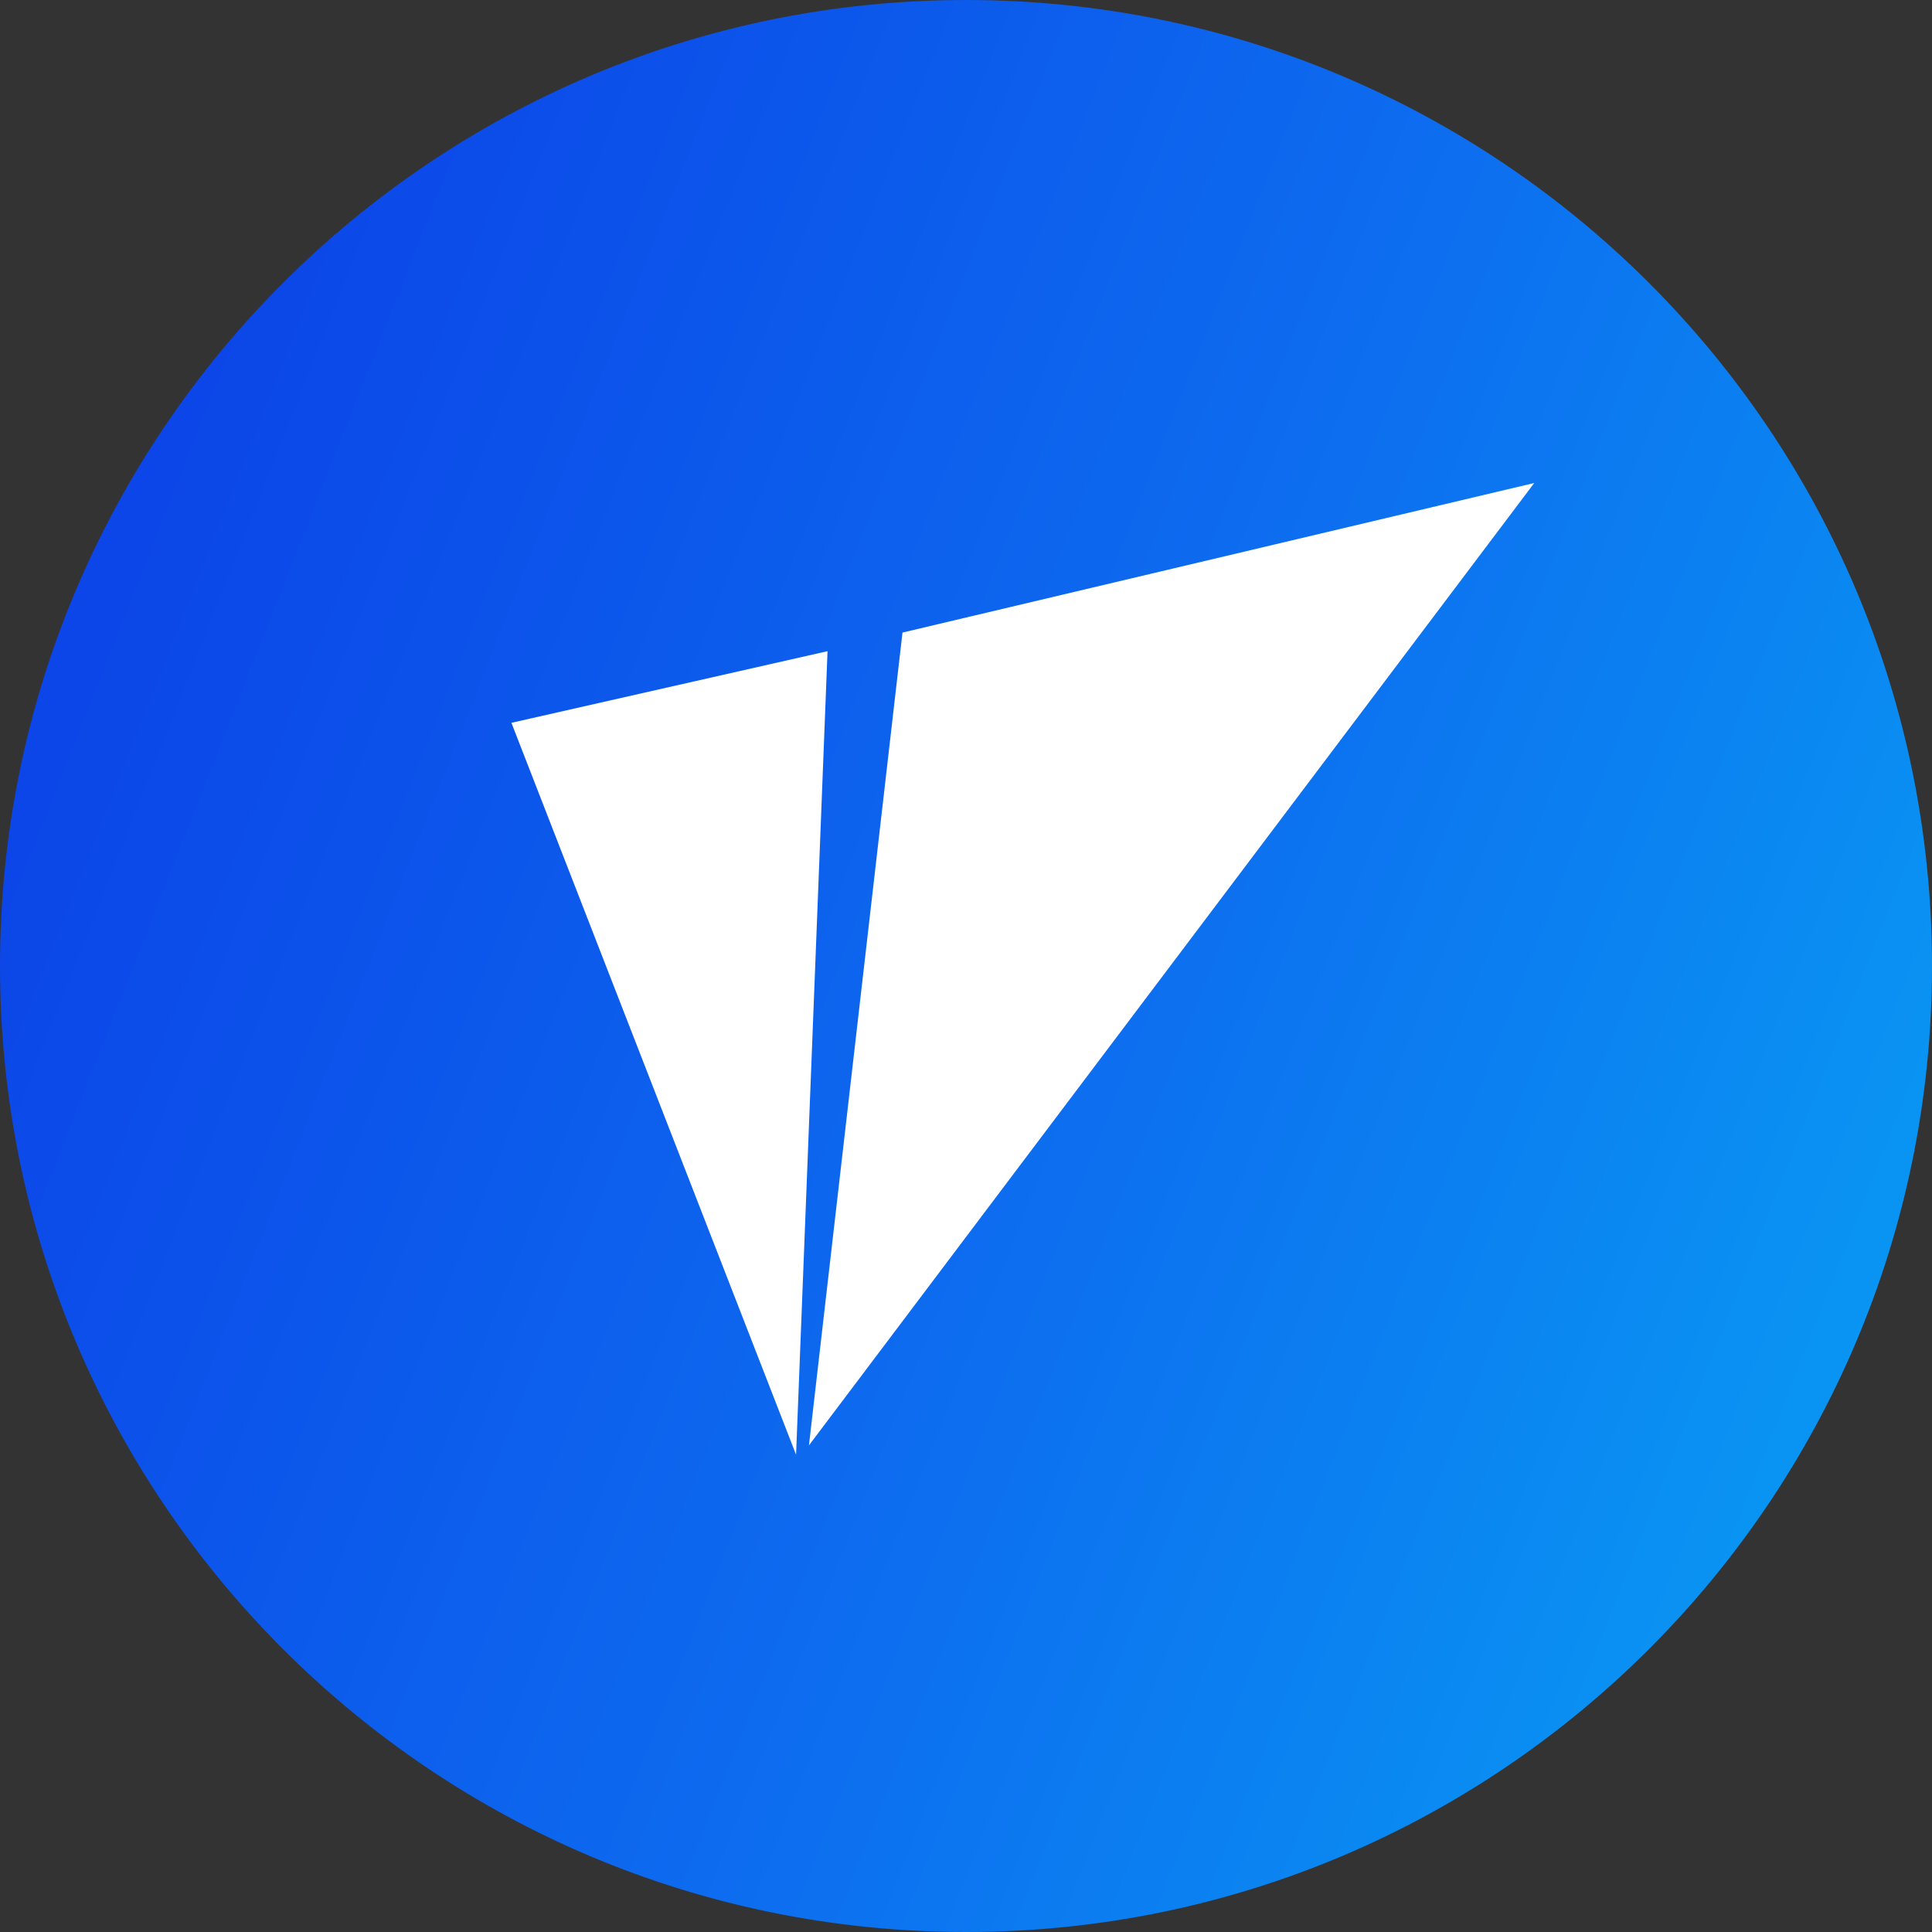 <?xml version="1.0" encoding="UTF-8"?>
<svg width="24px" height="24px" viewBox="0 0 24 24" version="1.1" xmlns="http://www.w3.org/2000/svg" xmlns:xlink="http://www.w3.org/1999/xlink">
    <rect x="0" y="0" width="24" height="24" fill="#333333" stroke="none"/>
    <!-- Generator: Sketch 58 (84663) - https://sketch.com -->
    <title>vite@1x</title>
    <desc>Created with Sketch.</desc>
    <defs>
        <linearGradient x1="-10.37%" y1="-10.497%" x2="238.49%" y2="87.637%" id="linearGradient-1">
            <stop stop-color="#0B30E4" offset="0%"></stop>
            <stop stop-color="#0D6CEF" offset="31.474%"></stop>
            <stop stop-color="#0998F3" offset="49.184%"></stop>
            <stop stop-color="#00C3FF" offset="71.324%"></stop>
            <stop stop-color="#00ECFF" offset="100%"></stop>
        </linearGradient>
    </defs>
    <g id="页面-1" stroke="none" stroke-width="1" fill="none" fill-rule="evenodd">
        <g id="分红" transform="translate(-1191, -128)">
            <g id="手续费分红池" transform="translate(80, 90)">
                <g id="bg">
                    <g id="USDT备份" transform="translate(1111, 22)">
                        <g id="BTC" transform="translate(0, 16)">
                            <g id="编组">
                                <path d="M12,0 C18.627,-1.21743675e-15 24,5.373 24,12 C24,18.627 18.627,24 12,24 C5.373,24 8.11624501e-16,18.627 0,12 C-8.11624501e-16,5.373 5.373,1.21743675e-15 12,0 Z" id="Rectangle-3" fill="url(#linearGradient-1)"></path>
                                <path d="M10.28,8.089 L9.889,18.071 L6.353,8.979 L10.28,8.089 Z M19.059,6 L10.049,17.955 L11.211,7.858 L19.059,6 Z" id="Combined-Shape" fill="#FFFFFF"></path>
                            </g>
                        </g>
                    </g>
                </g>
            </g>
        </g>
    </g>
</svg>